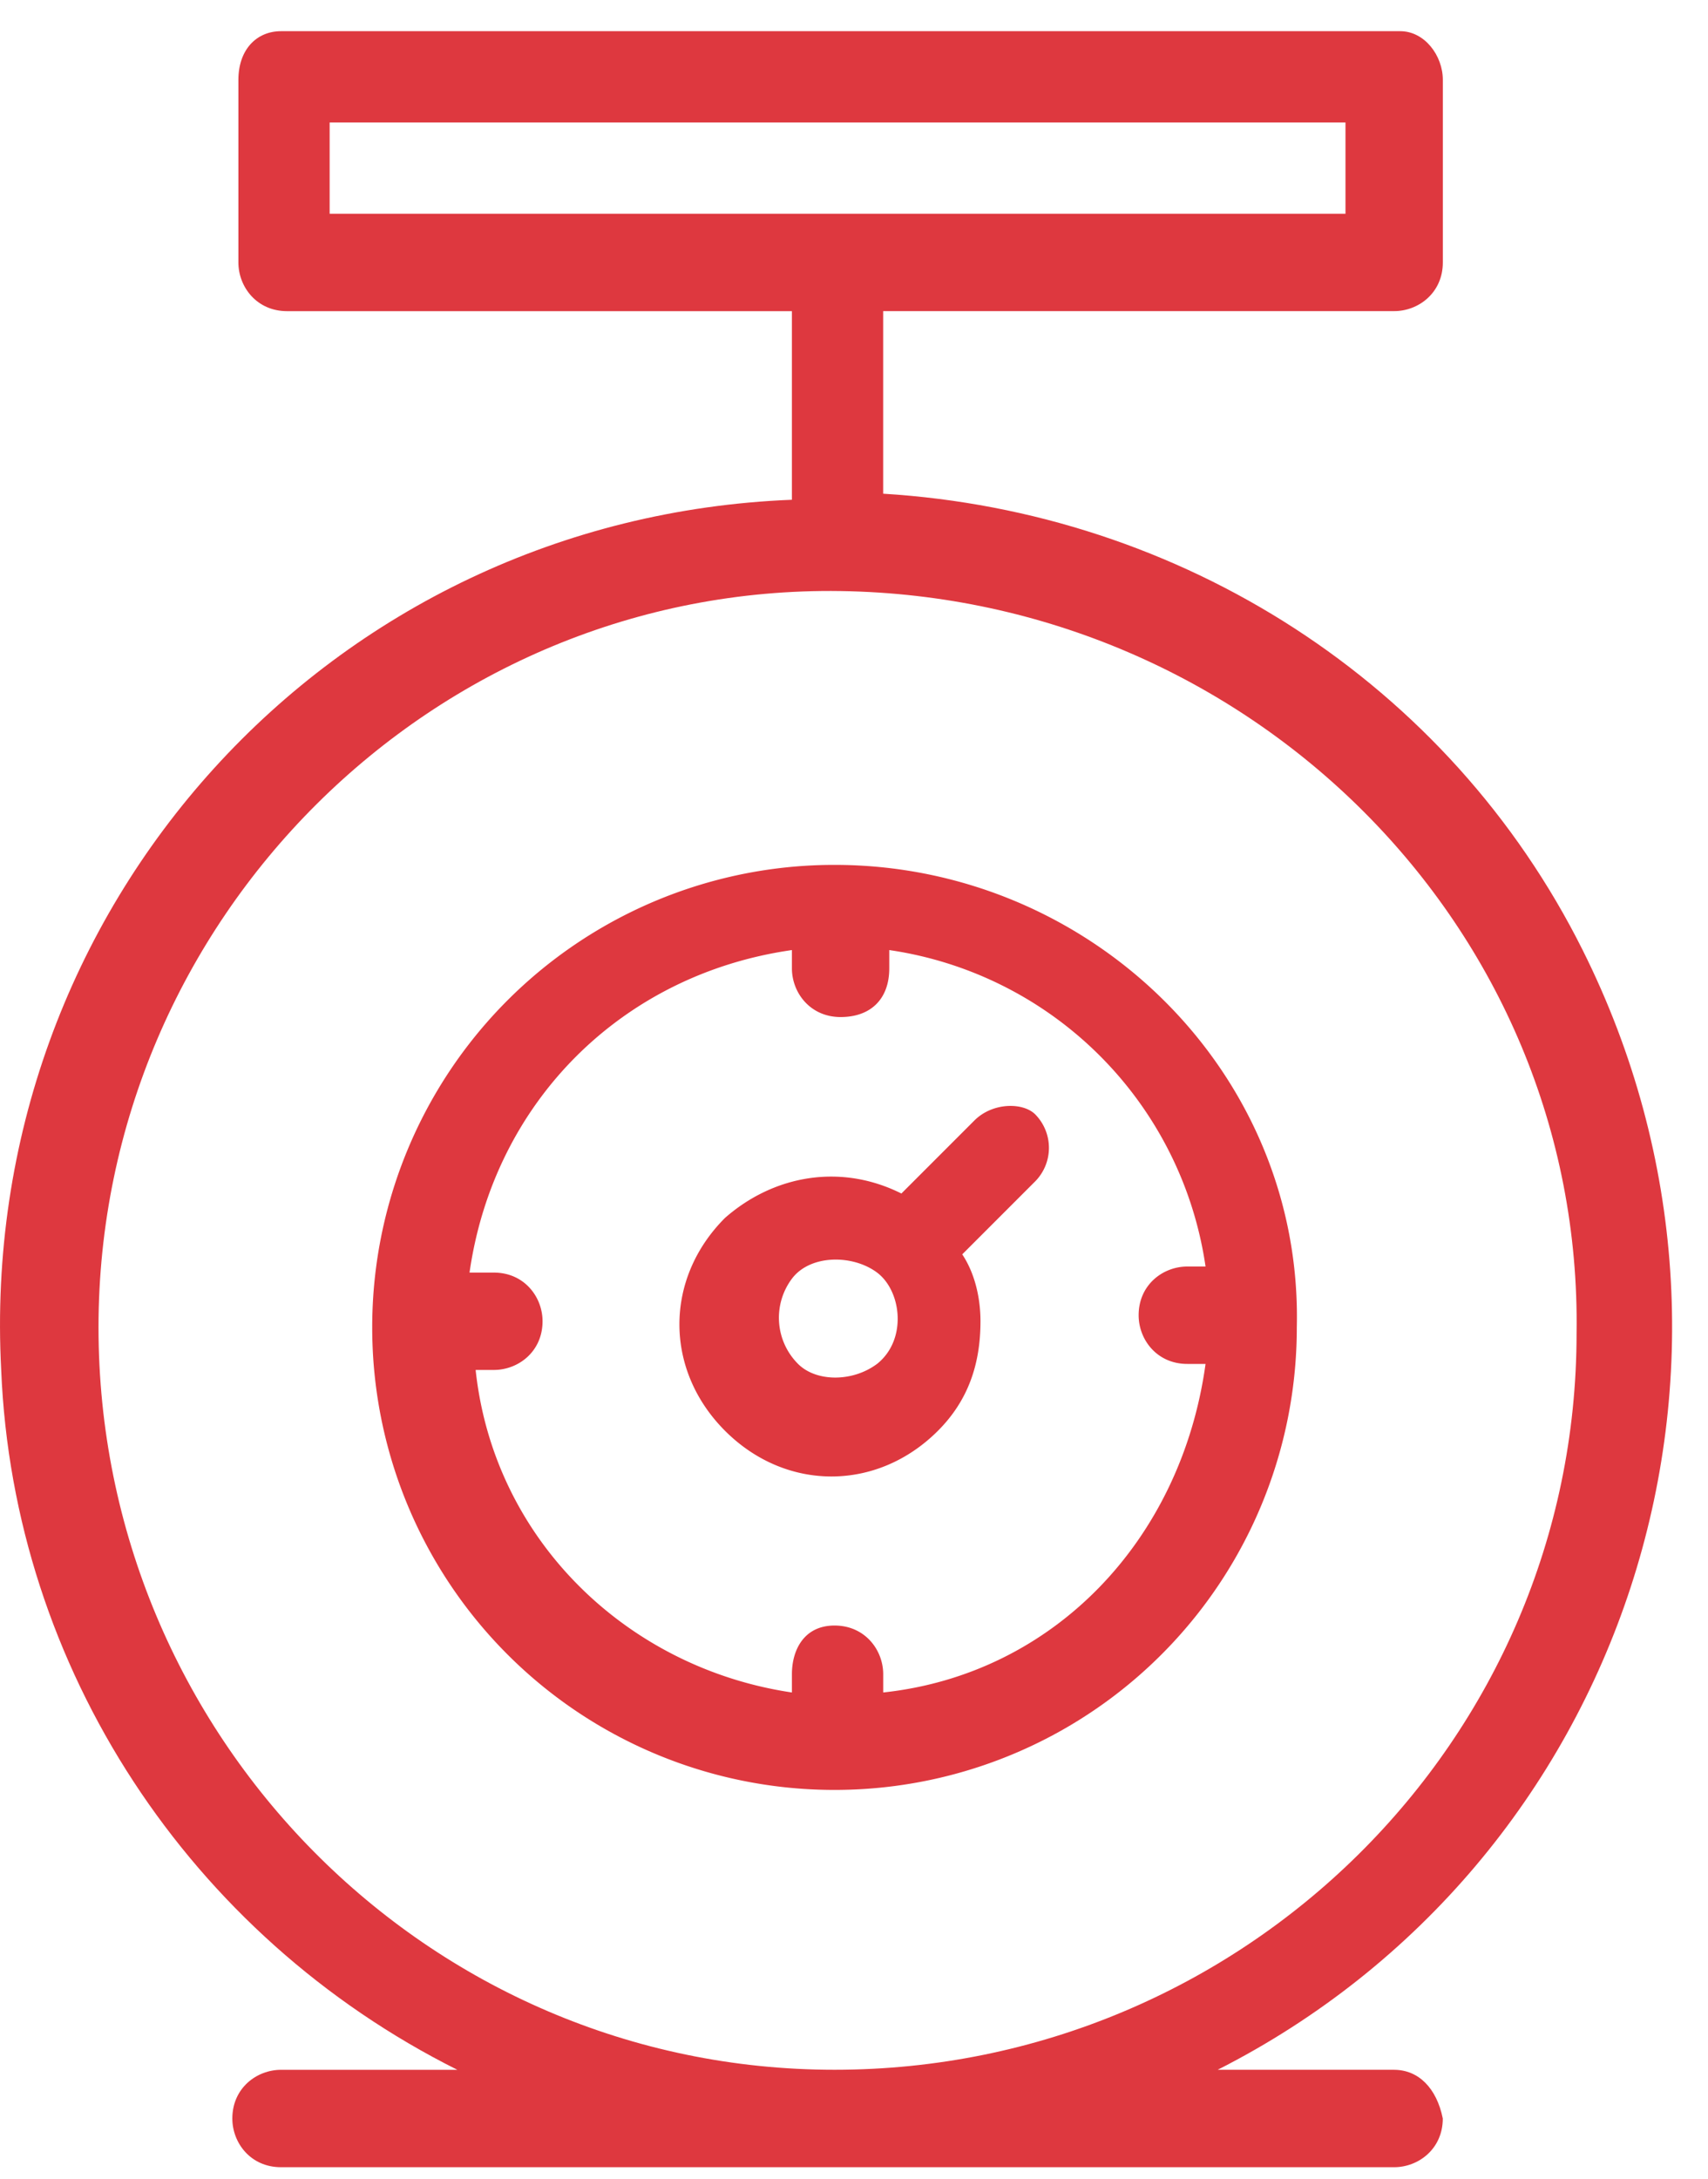 <svg width="40" height="51" fill="none" xmlns="http://www.w3.org/2000/svg"><path d="M19.544 20.246A10.821 10.821 0 008.717 31.072 10.821 10.821 0 0019.544 41.9 10.821 10.821 0 0030.37 31.072c.142-5.983-4.844-10.826-10.826-10.826zm1.14 19.373v-.427c0-.57-.428-1.14-1.14-1.14-.713 0-.998.57-.998 1.14v.427c-3.846-.57-6.98-3.56-7.407-7.55h.427c.57 0 1.14-.427 1.14-1.14 0-.569-.428-1.139-1.14-1.139h-.57c.57-3.988 3.562-6.98 7.55-7.55v.428c0 .57.428 1.14 1.14 1.14s1.14-.428 1.14-1.14v-.428a8.763 8.763 0 017.407 7.408h-.427c-.57 0-1.14.427-1.14 1.14 0 .57.427 1.14 1.14 1.14h.427c-.57 4.13-3.561 7.264-7.55 7.691z" fill="#DE383F"/><path d="M22.82 26.229l-1.71 1.71c-1.424-.713-2.991-.428-4.13.57-1.425 1.424-1.425 3.56 0 4.985 1.424 1.425 3.56 1.425 4.985 0 .712-.712.997-1.567.997-2.564 0-.57-.142-1.14-.427-1.567l1.71-1.71a1.118 1.118 0 000-1.566c-.286-.285-.998-.285-1.425.142zm-2.28 5.698c-.57.427-1.424.427-1.851 0a1.526 1.526 0 01-.143-1.994c.428-.57 1.425-.57 1.995-.143.57.428.712 1.567 0 2.137z" fill="#DE383F"/><path d="M32.649 48.451h-4.131c9.544-4.843 13.39-16.524 8.547-26.21-3.134-6.268-9.402-10.257-16.382-10.684V7.283H32.65c.57 0 1.14-.427 1.14-1.14V1.87c0-.57-.428-1.14-.998-1.14H6.581c-.57 0-.998.428-.998 1.14v4.274c0 .57.428 1.14 1.14 1.14h11.823v4.415C7.72 12.127-.542 21.243.028 32.07c.285 6.98 4.416 13.248 10.683 16.382h-4.13c-.57 0-1.14.428-1.14 1.14 0 .57.427 1.14 1.14 1.14h26.068c.57 0 1.14-.428 1.14-1.14-.143-.712-.57-1.14-1.14-1.14zM7.72 2.867h23.79v2.137H7.72V2.867zM2.307 31.072c0-9.544 7.835-17.379 17.379-17.236 9.544.142 17.379 7.835 17.236 17.379 0 9.544-7.834 17.236-17.378 17.236-9.545 0-17.237-7.834-17.237-17.379z" fill="#DE383F"/></svg>